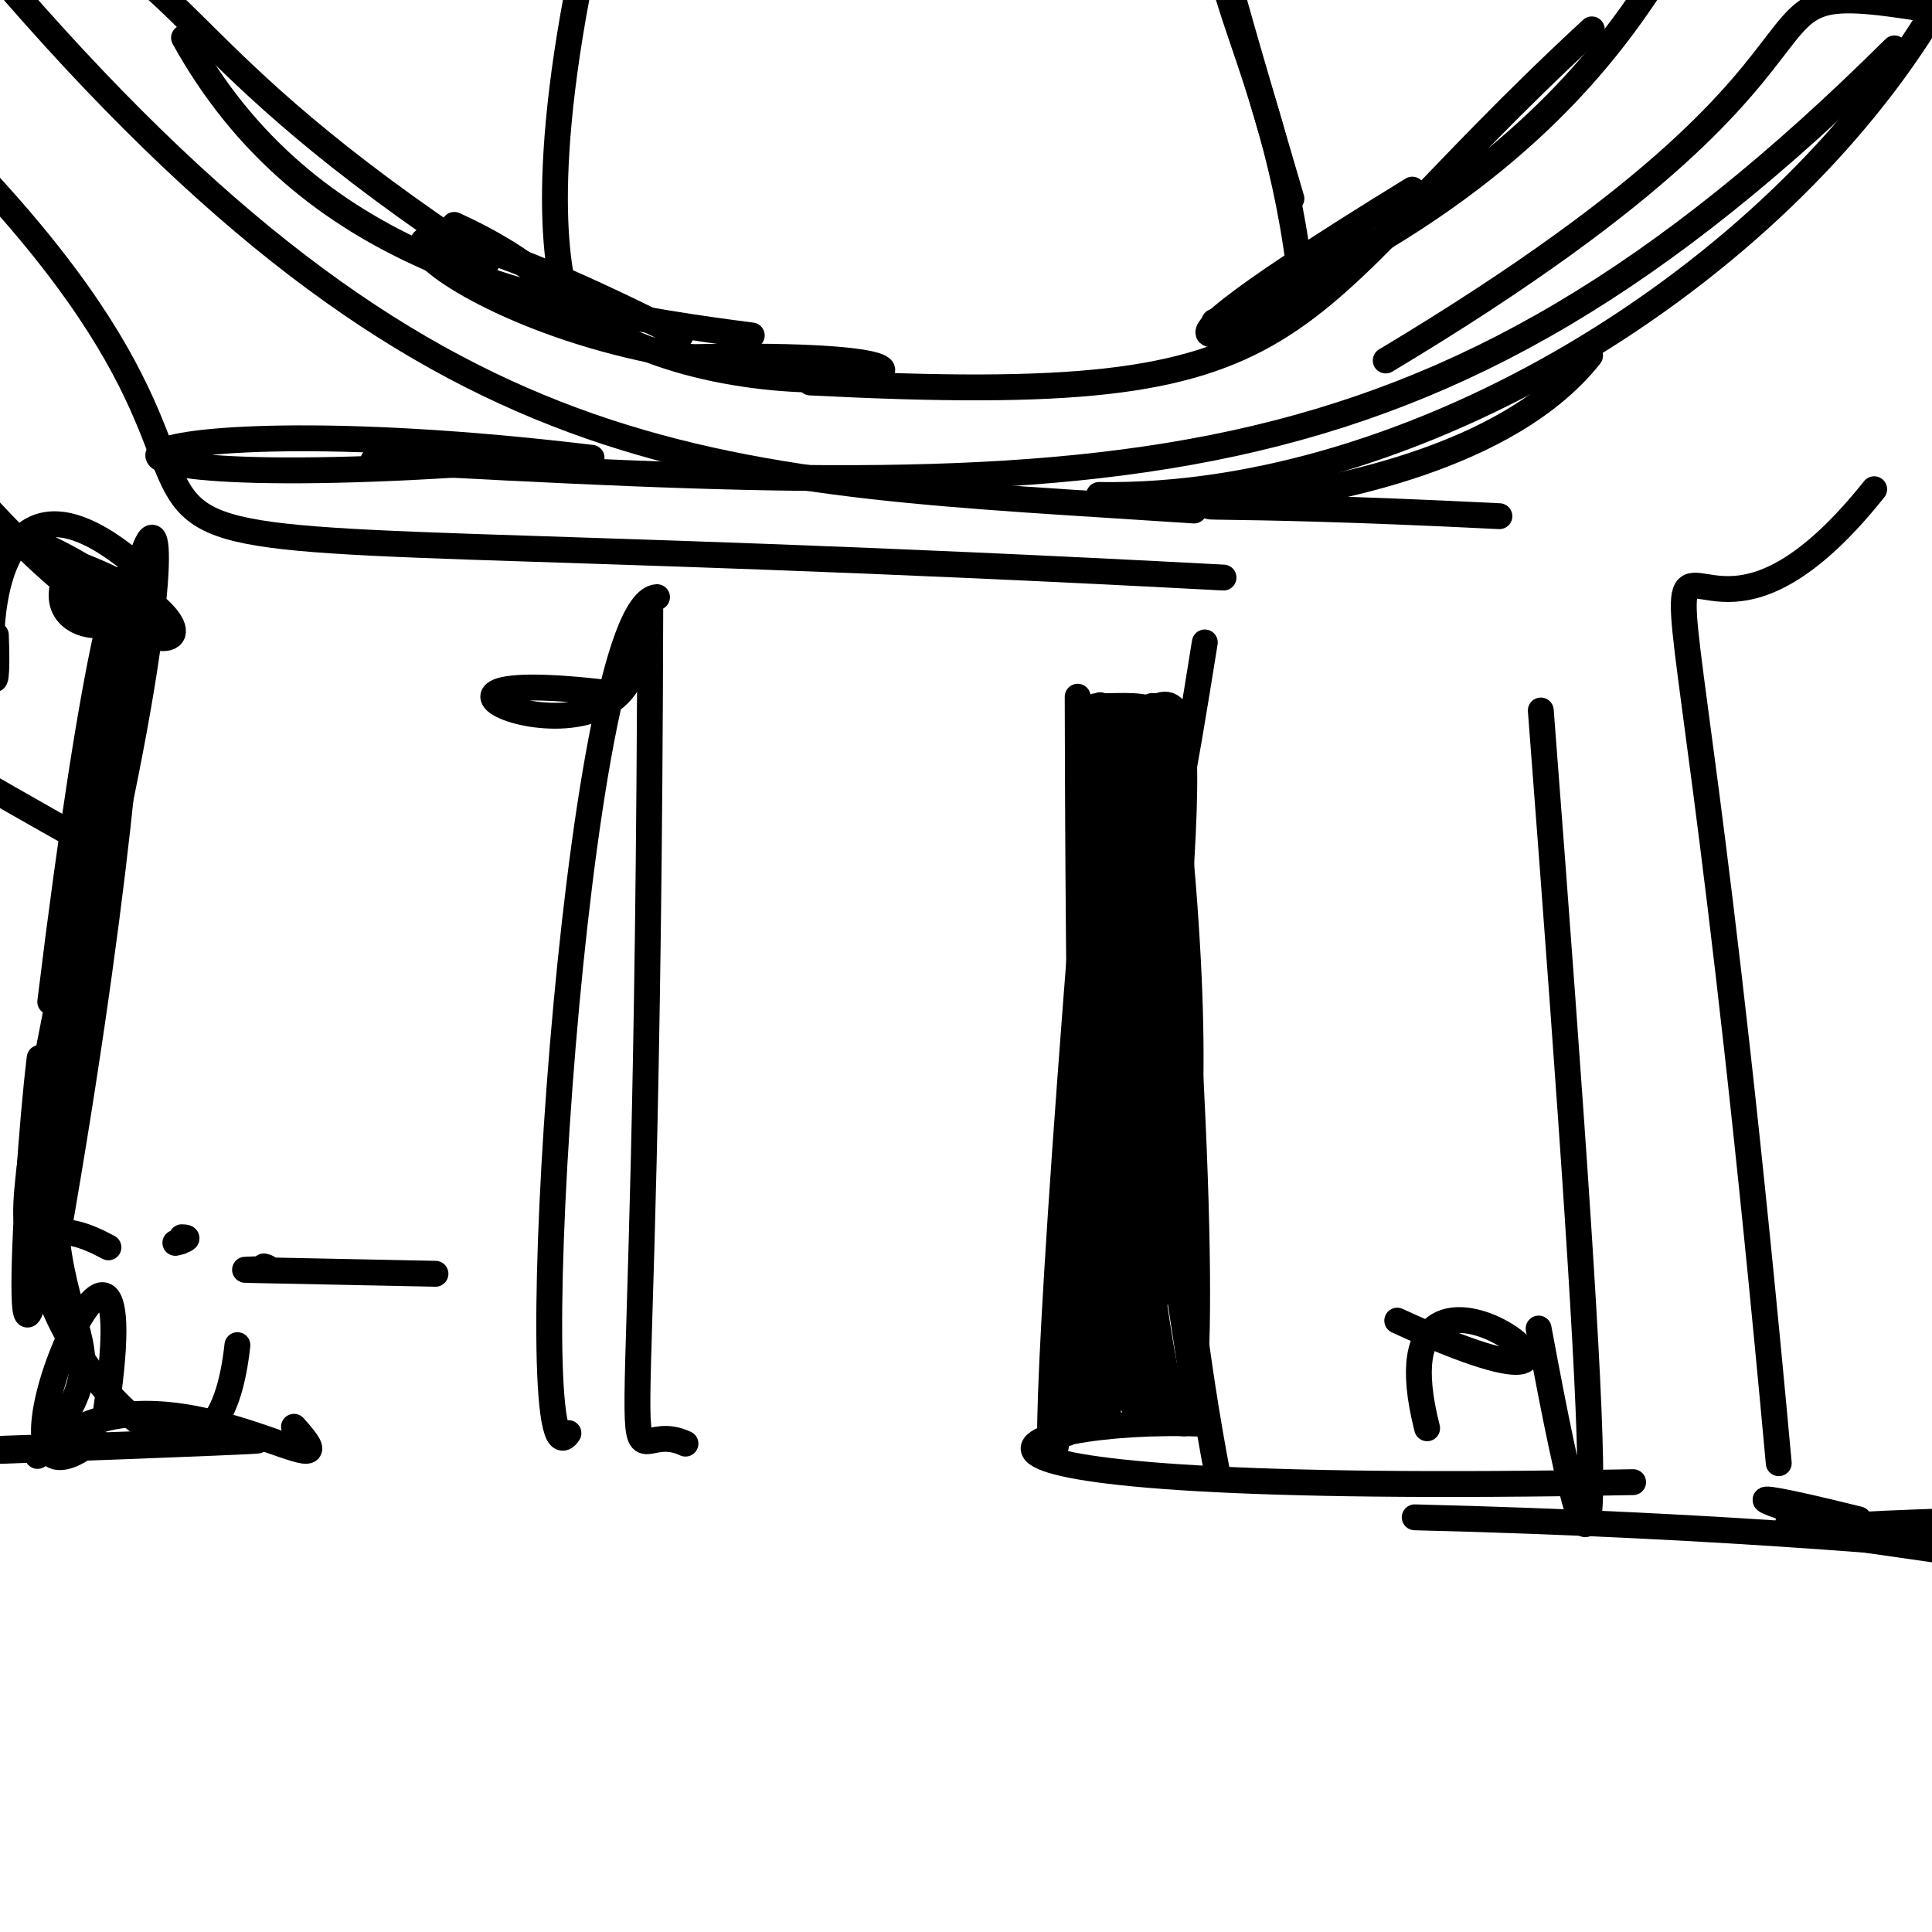 <?xml version="1.0" ?>
<svg xmlns="http://www.w3.org/2000/svg" version="1.1" width="224" height="224">
  <defs/>
  <g>
    <path d="M 20.952 143.951 C 18.787 144.467 23.095 143.497 21.075 143.447" stroke-width="3.0" fill="none" stroke="rgb(0, 0, 0)" stroke-opacity="1" stroke-linecap="round" stroke-linejoin="round"/>
    <path d="M 235.276 218.662 C 229.187 224.214 233.209 228.831 228.316 217.815" stroke-width="3.0" fill="none" stroke="rgb(0, 0, 0)" stroke-opacity="1" stroke-linecap="round" stroke-linejoin="round"/>
    <path d="M 6.904 122.093 C 27.129 46.604 15.106 37.436 8.108 124.638" stroke-width="3.0" fill="none" stroke="rgb(0, 0, 0)" stroke-opacity="1" stroke-linecap="round" stroke-linejoin="round"/>
    <path d="M 229.492 215.185 C 235.607 236.004 228.763 234.263 193.266 227.138" stroke-width="3.0" fill="none" stroke="rgb(0, 0, 0)" stroke-opacity="1" stroke-linecap="round" stroke-linejoin="round"/>
    <path d="M 178.393 154.034 C 186.497 197.747 186.182 180.617 178.644 82.376" stroke-width="3.0" fill="none" stroke="rgb(0, 0, 0)" stroke-opacity="1" stroke-linecap="round" stroke-linejoin="round"/>
    <path d="M 230.981 180.648 C 208.179 177.204 200.609 177.171 232.547 176.156" stroke-width="3.0" fill="none" stroke="rgb(0, 0, 0)" stroke-opacity="1" stroke-linecap="round" stroke-linejoin="round"/>
    <path d="M 51.859 232.135 C 51.996 223.049 51.132 233.089 57.811 236.018" stroke-width="3.0" fill="none" stroke="rgb(0, 0, 0)" stroke-opacity="1" stroke-linecap="round" stroke-linejoin="round"/>
    <path d="M 65.903 35.205 C 84.881 51.188 129.225 40.343 79.494 41.421" stroke-width="3.0" fill="none" stroke="rgb(0, 0, 0)" stroke-opacity="1" stroke-linecap="round" stroke-linejoin="round"/>
    <path d="M 161.999 153.117 C 197.253 169.39 158.05 136.511 165.463 165.597" stroke-width="3.0" fill="none" stroke="rgb(0, 0, 0)" stroke-opacity="1" stroke-linecap="round" stroke-linejoin="round"/>
    <path d="M 219.652 5.61 C 165.505 59.405 128.376 57.979 43.271 53.401" stroke-width="3.0" fill="none" stroke="rgb(0, 0, 0)" stroke-opacity="1" stroke-linecap="round" stroke-linejoin="round"/>
    <path d="M 10.591 98.318 C 15.906 100.534 8.85 97.392 -12.246 84.777" stroke-width="3.0" fill="none" stroke="rgb(0, 0, 0)" stroke-opacity="1" stroke-linecap="round" stroke-linejoin="round"/>
    <path d="M 184.559 3.407 C 146.536 38.542 154.623 47.439 93.941 44.345" stroke-width="3.0" fill="none" stroke="rgb(0, 0, 0)" stroke-opacity="1" stroke-linecap="round" stroke-linejoin="round"/>
    <path d="M 141.201 171.139 C 131.098 118.62 137.759 66.151 131.624 86.231" stroke-width="3.0" fill="none" stroke="rgb(0, 0, 0)" stroke-opacity="1" stroke-linecap="round" stroke-linejoin="round"/>
    <path d="M 217.265 177.721 C 205.243 174.717 197.13 171.596 215.51 176.156" stroke-width="3.0" fill="none" stroke="rgb(0, 0, 0)" stroke-opacity="1" stroke-linecap="round" stroke-linejoin="round"/>
    <path d="M 124.948 80.778 C 125.181 195.102 128.7 189.94 134.993 85.344" stroke-width="3.0" fill="none" stroke="rgb(0, 0, 0)" stroke-opacity="1" stroke-linecap="round" stroke-linejoin="round"/>
    <path d="M 12.572 144.621 C -10.051 132.342 23.804 190.118 27.525 155.958" stroke-width="3.0" fill="none" stroke="rgb(0, 0, 0)" stroke-opacity="1" stroke-linecap="round" stroke-linejoin="round"/>
    <path d="M -14.119 126.453 C -5.984 115.874 -12.676 108.123 -3.979 111.029" stroke-width="3.0" fill="none" stroke="rgb(0, 0, 0)" stroke-opacity="1" stroke-linecap="round" stroke-linejoin="round"/>
    <path d="M -20.476 168.946 C 37.781 166.925 53.534 166.048 -16.89 168.577" stroke-width="3.0" fill="none" stroke="rgb(0, 0, 0)" stroke-opacity="1" stroke-linecap="round" stroke-linejoin="round"/>
    <path d="M 125.334 164.503 C 134.733 152.342 142.208 143.606 135.426 85.268" stroke-width="3.0" fill="none" stroke="rgb(0, 0, 0)" stroke-opacity="1" stroke-linecap="round" stroke-linejoin="round"/>
    <path d="M 160.664 41.795 C 226.638 2.262 193.203 -4.106 229.655 2.111" stroke-width="3.0" fill="none" stroke="rgb(0, 0, 0)" stroke-opacity="1" stroke-linecap="round" stroke-linejoin="round"/>
    <path d="M 30.589 146.833 C 33.921 147.507 14.742 146.919 50.489 147.685" stroke-width="3.0" fill="none" stroke="rgb(0, 0, 0)" stroke-opacity="1" stroke-linecap="round" stroke-linejoin="round"/>
    <path d="M 127.423 57.387 C 164.063 57.948 205.888 32.081 224.402 0.92" stroke-width="3.0" fill="none" stroke="rgb(0, 0, 0)" stroke-opacity="1" stroke-linecap="round" stroke-linejoin="round"/>
    <path d="M 17.71 67.23 C -7.537 43.499 0.347 94.465 -0.479 73.633" stroke-width="3.0" fill="none" stroke="rgb(0, 0, 0)" stroke-opacity="1" stroke-linecap="round" stroke-linejoin="round"/>
    <path d="M 141.857 66.964 C -27.941 57.933 47.211 73.823 -1.871 20.789" stroke-width="3.0" fill="none" stroke="rgb(0, 0, 0)" stroke-opacity="1" stroke-linecap="round" stroke-linejoin="round"/>
    <path d="M 5.65 142.719 C 2.221 132.516 9.767 155.976 11.379 83.421" stroke-width="3.0" fill="none" stroke="rgb(0, 0, 0)" stroke-opacity="1" stroke-linecap="round" stroke-linejoin="round"/>
    <path d="M 198.197 -5.465 C 193.798 -17.429 194.67 15.334 140.789 37.295" stroke-width="3.0" fill="none" stroke="rgb(0, 0, 0)" stroke-opacity="1" stroke-linecap="round" stroke-linejoin="round"/>
    <path d="M 127.077 165.31 C 136.155 78.095 140.719 81.758 126.96 81.899" stroke-width="3.0" fill="none" stroke="rgb(0, 0, 0)" stroke-opacity="1" stroke-linecap="round" stroke-linejoin="round"/>
    <path d="M 164.026 175.921 C 237.905 177.745 270.437 185.891 251.166 180.748" stroke-width="3.0" fill="none" stroke="rgb(0, 0, 0)" stroke-opacity="1" stroke-linecap="round" stroke-linejoin="round"/>
    <path d="M 1.727 -0.806 C 52.02 56.796 83.631 55.514 138.443 59.19" stroke-width="3.0" fill="none" stroke="rgb(0, 0, 0)" stroke-opacity="1" stroke-linecap="round" stroke-linejoin="round"/>
    <path d="M 228.741 221.877 C 229.738 230.238 216.832 225.521 213.291 231.448" stroke-width="3.0" fill="none" stroke="rgb(0, 0, 0)" stroke-opacity="1" stroke-linecap="round" stroke-linejoin="round"/>
    <path d="M 2.331 -10.82 C 23.013 -2.677 19.262 5.962 56.459 30.423" stroke-width="3.0" fill="none" stroke="rgb(0, 0, 0)" stroke-opacity="1" stroke-linecap="round" stroke-linejoin="round"/>
    <path d="M 206.233 169.647 C 192.065 14.571 187.592 93.974 217.297 56.721" stroke-width="3.0" fill="none" stroke="rgb(0, 0, 0)" stroke-opacity="1" stroke-linecap="round" stroke-linejoin="round"/>
    <path d="M 138.697 163.264 C 128.938 93.357 125.37 126.611 133.488 163.267" stroke-width="3.0" fill="none" stroke="rgb(0, 0, 0)" stroke-opacity="1" stroke-linecap="round" stroke-linejoin="round"/>
    <path d="M 139.574 165.081 C 116.234 164.073 95.587 173.609 189.346 171.843" stroke-width="3.0" fill="none" stroke="rgb(0, 0, 0)" stroke-opacity="1" stroke-linecap="round" stroke-linejoin="round"/>
    <path d="M 2.671 62.214 C 26.833 72.495 4.946 76.38 7.327 67.766" stroke-width="3.0" fill="none" stroke="rgb(0, 0, 0)" stroke-opacity="1" stroke-linecap="round" stroke-linejoin="round"/>
    <path d="M 41.238 230.731 C 34.272 233.692 29.908 226.408 20.462 227.227" stroke-width="3.0" fill="none" stroke="rgb(0, 0, 0)" stroke-opacity="1" stroke-linecap="round" stroke-linejoin="round"/>
    <path d="M 96.099 231.627 C 96.405 228.195 98.133 226.057 87 230.014" stroke-width="3.0" fill="none" stroke="rgb(0, 0, 0)" stroke-opacity="1" stroke-linecap="round" stroke-linejoin="round"/>
    <path d="M 34.086 165.423 C 42.287 174.526 20.26 157.672 7.333 166.635" stroke-width="3.0" fill="none" stroke="rgb(0, 0, 0)" stroke-opacity="1" stroke-linecap="round" stroke-linejoin="round"/>
    <path d="M 173.844 59.848 C 101.54 56.246 165.521 65.06 184.353 41.23" stroke-width="3.0" fill="none" stroke="rgb(0, 0, 0)" stroke-opacity="1" stroke-linecap="round" stroke-linejoin="round"/>
    <path d="M 130.569 85.119 C 135.953 67.566 126.242 156.932 123.759 166.152" stroke-width="3.0" fill="none" stroke="rgb(0, 0, 0)" stroke-opacity="1" stroke-linecap="round" stroke-linejoin="round"/>
    <path d="M 68.589 53.077 C 8.235 45.822 -3.569 58.897 65.475 52.922" stroke-width="3.0" fill="none" stroke="rgb(0, 0, 0)" stroke-opacity="1" stroke-linecap="round" stroke-linejoin="round"/>
    <path d="M 52.674 26.076 C 79.626 38.333 55.545 49.486 68.474 -8.208" stroke-width="3.0" fill="none" stroke="rgb(0, 0, 0)" stroke-opacity="1" stroke-linecap="round" stroke-linejoin="round"/>
    <path d="M 213.764 176.552 C 202.04 176.993 202.689 174.912 247.159 180.757" stroke-width="3.0" fill="none" stroke="rgb(0, 0, 0)" stroke-opacity="1" stroke-linecap="round" stroke-linejoin="round"/>
    <path d="M 11.08 166.885 C -5.289 179.765 17.69 126.57 12.323 163.343" stroke-width="3.0" fill="none" stroke="rgb(0, 0, 0)" stroke-opacity="1" stroke-linecap="round" stroke-linejoin="round"/>
    <path d="M 128.662 86.26 C 139.139 77.159 140.166 72.824 131.368 162.901" stroke-width="3.0" fill="none" stroke="rgb(0, 0, 0)" stroke-opacity="1" stroke-linecap="round" stroke-linejoin="round"/>
    <path d="M 141.419 -12.423 C 137.093 -19.447 142.881 -0.325 149.73 23.032" stroke-width="3.0" fill="none" stroke="rgb(0, 0, 0)" stroke-opacity="1" stroke-linecap="round" stroke-linejoin="round"/>
    <path d="M 150.641 31.11 C 147.132 3.342 134.952 -7.376 145.234 -13.49" stroke-width="3.0" fill="none" stroke="rgb(0, 0, 0)" stroke-opacity="1" stroke-linecap="round" stroke-linejoin="round"/>
    <path d="M 11.359 104.008 C 5.305 153.598 -3.676 158.771 10.935 97.367" stroke-width="3.0" fill="none" stroke="rgb(0, 0, 0)" stroke-opacity="1" stroke-linecap="round" stroke-linejoin="round"/>
    <path d="M -3.534 56.58 C 24.715 88.746 31.476 67.57 -4.897 61.952" stroke-width="3.0" fill="none" stroke="rgb(0, 0, 0)" stroke-opacity="1" stroke-linecap="round" stroke-linejoin="round"/>
    <path d="M 5.904 147.717 C 20.817 64.405 16.171 31.88 5.826 116.154" stroke-width="3.0" fill="none" stroke="rgb(0, 0, 0)" stroke-opacity="1" stroke-linecap="round" stroke-linejoin="round"/>
    <path d="M 135.046 82.594 C 144.593 194.492 133.505 189.638 128.466 85.269" stroke-width="3.0" fill="none" stroke="rgb(0, 0, 0)" stroke-opacity="1" stroke-linecap="round" stroke-linejoin="round"/>
    <path d="M 101.702 -11.563 C 108.832 -8.866 93.45 -11.666 93.164 -5.901" stroke-width="3.0" fill="none" stroke="rgb(0, 0, 0)" stroke-opacity="1" stroke-linecap="round" stroke-linejoin="round"/>
    <path d="M 21.336 4.375 C 35.375 29.753 61.122 35.554 87.16 38.892" stroke-width="3.0" fill="none" stroke="rgb(0, 0, 0)" stroke-opacity="1" stroke-linecap="round" stroke-linejoin="round"/>
    <path d="M 9.564 111.349 C -1.043 158.612 18.121 151.496 4.354 168.805" stroke-width="3.0" fill="none" stroke="rgb(0, 0, 0)" stroke-opacity="1" stroke-linecap="round" stroke-linejoin="round"/>
    <path d="M 73.743 73.45 C 75.659 92.527 37.774 76.394 70.68 80.372" stroke-width="3.0" fill="none" stroke="rgb(0, 0, 0)" stroke-opacity="1" stroke-linecap="round" stroke-linejoin="round"/>
    <path d="M 139.687 74.485 C 134.495 107.151 131.633 118.664 130.407 83.037" stroke-width="3.0" fill="none" stroke="rgb(0, 0, 0)" stroke-opacity="1" stroke-linecap="round" stroke-linejoin="round"/>
    <path d="M 8.061 123.384 C 0.555 181.216 2.803 137.263 4.599 122.659" stroke-width="3.0" fill="none" stroke="rgb(0, 0, 0)" stroke-opacity="1" stroke-linecap="round" stroke-linejoin="round"/>
    <path d="M 9.095 99.3 C 10.396 103.207 12.418 95.158 11.389 100.818" stroke-width="3.0" fill="none" stroke="rgb(0, 0, 0)" stroke-opacity="1" stroke-linecap="round" stroke-linejoin="round"/>
    <path d="M 79.475 167.377 C 70.356 163.099 75.11 189.084 75.397 69.831" stroke-width="3.0" fill="none" stroke="rgb(0, 0, 0)" stroke-opacity="1" stroke-linecap="round" stroke-linejoin="round"/>
    <path d="M 150.349 32.513 C 153.643 34.771 117.724 50.23 163.744 21.986" stroke-width="3.0" fill="none" stroke="rgb(0, 0, 0)" stroke-opacity="1" stroke-linecap="round" stroke-linejoin="round"/>
    <path d="M 129.056 82.189 C 124.789 173.603 115.828 220.318 127.553 81.76" stroke-width="3.0" fill="none" stroke="rgb(0, 0, 0)" stroke-opacity="1" stroke-linecap="round" stroke-linejoin="round"/>
    <path d="M 102.929 236.149 C 76.166 232.728 89.856 240.794 84.572 234.827" stroke-width="3.0" fill="none" stroke="rgb(0, 0, 0)" stroke-opacity="1" stroke-linecap="round" stroke-linejoin="round"/>
    <path d="M 83.522 41.839 C 49.141 38.215 29.011 13.627 78.894 38.937" stroke-width="3.0" fill="none" stroke="rgb(0, 0, 0)" stroke-opacity="1" stroke-linecap="round" stroke-linejoin="round"/>
    <path d="M 65.905 166.156 C 60.015 175.144 66.624 69.72 76.176 69.235" stroke-width="3.0" fill="none" stroke="rgb(0, 0, 0)" stroke-opacity="1" stroke-linecap="round" stroke-linejoin="round"/>
  </g>
</svg>

